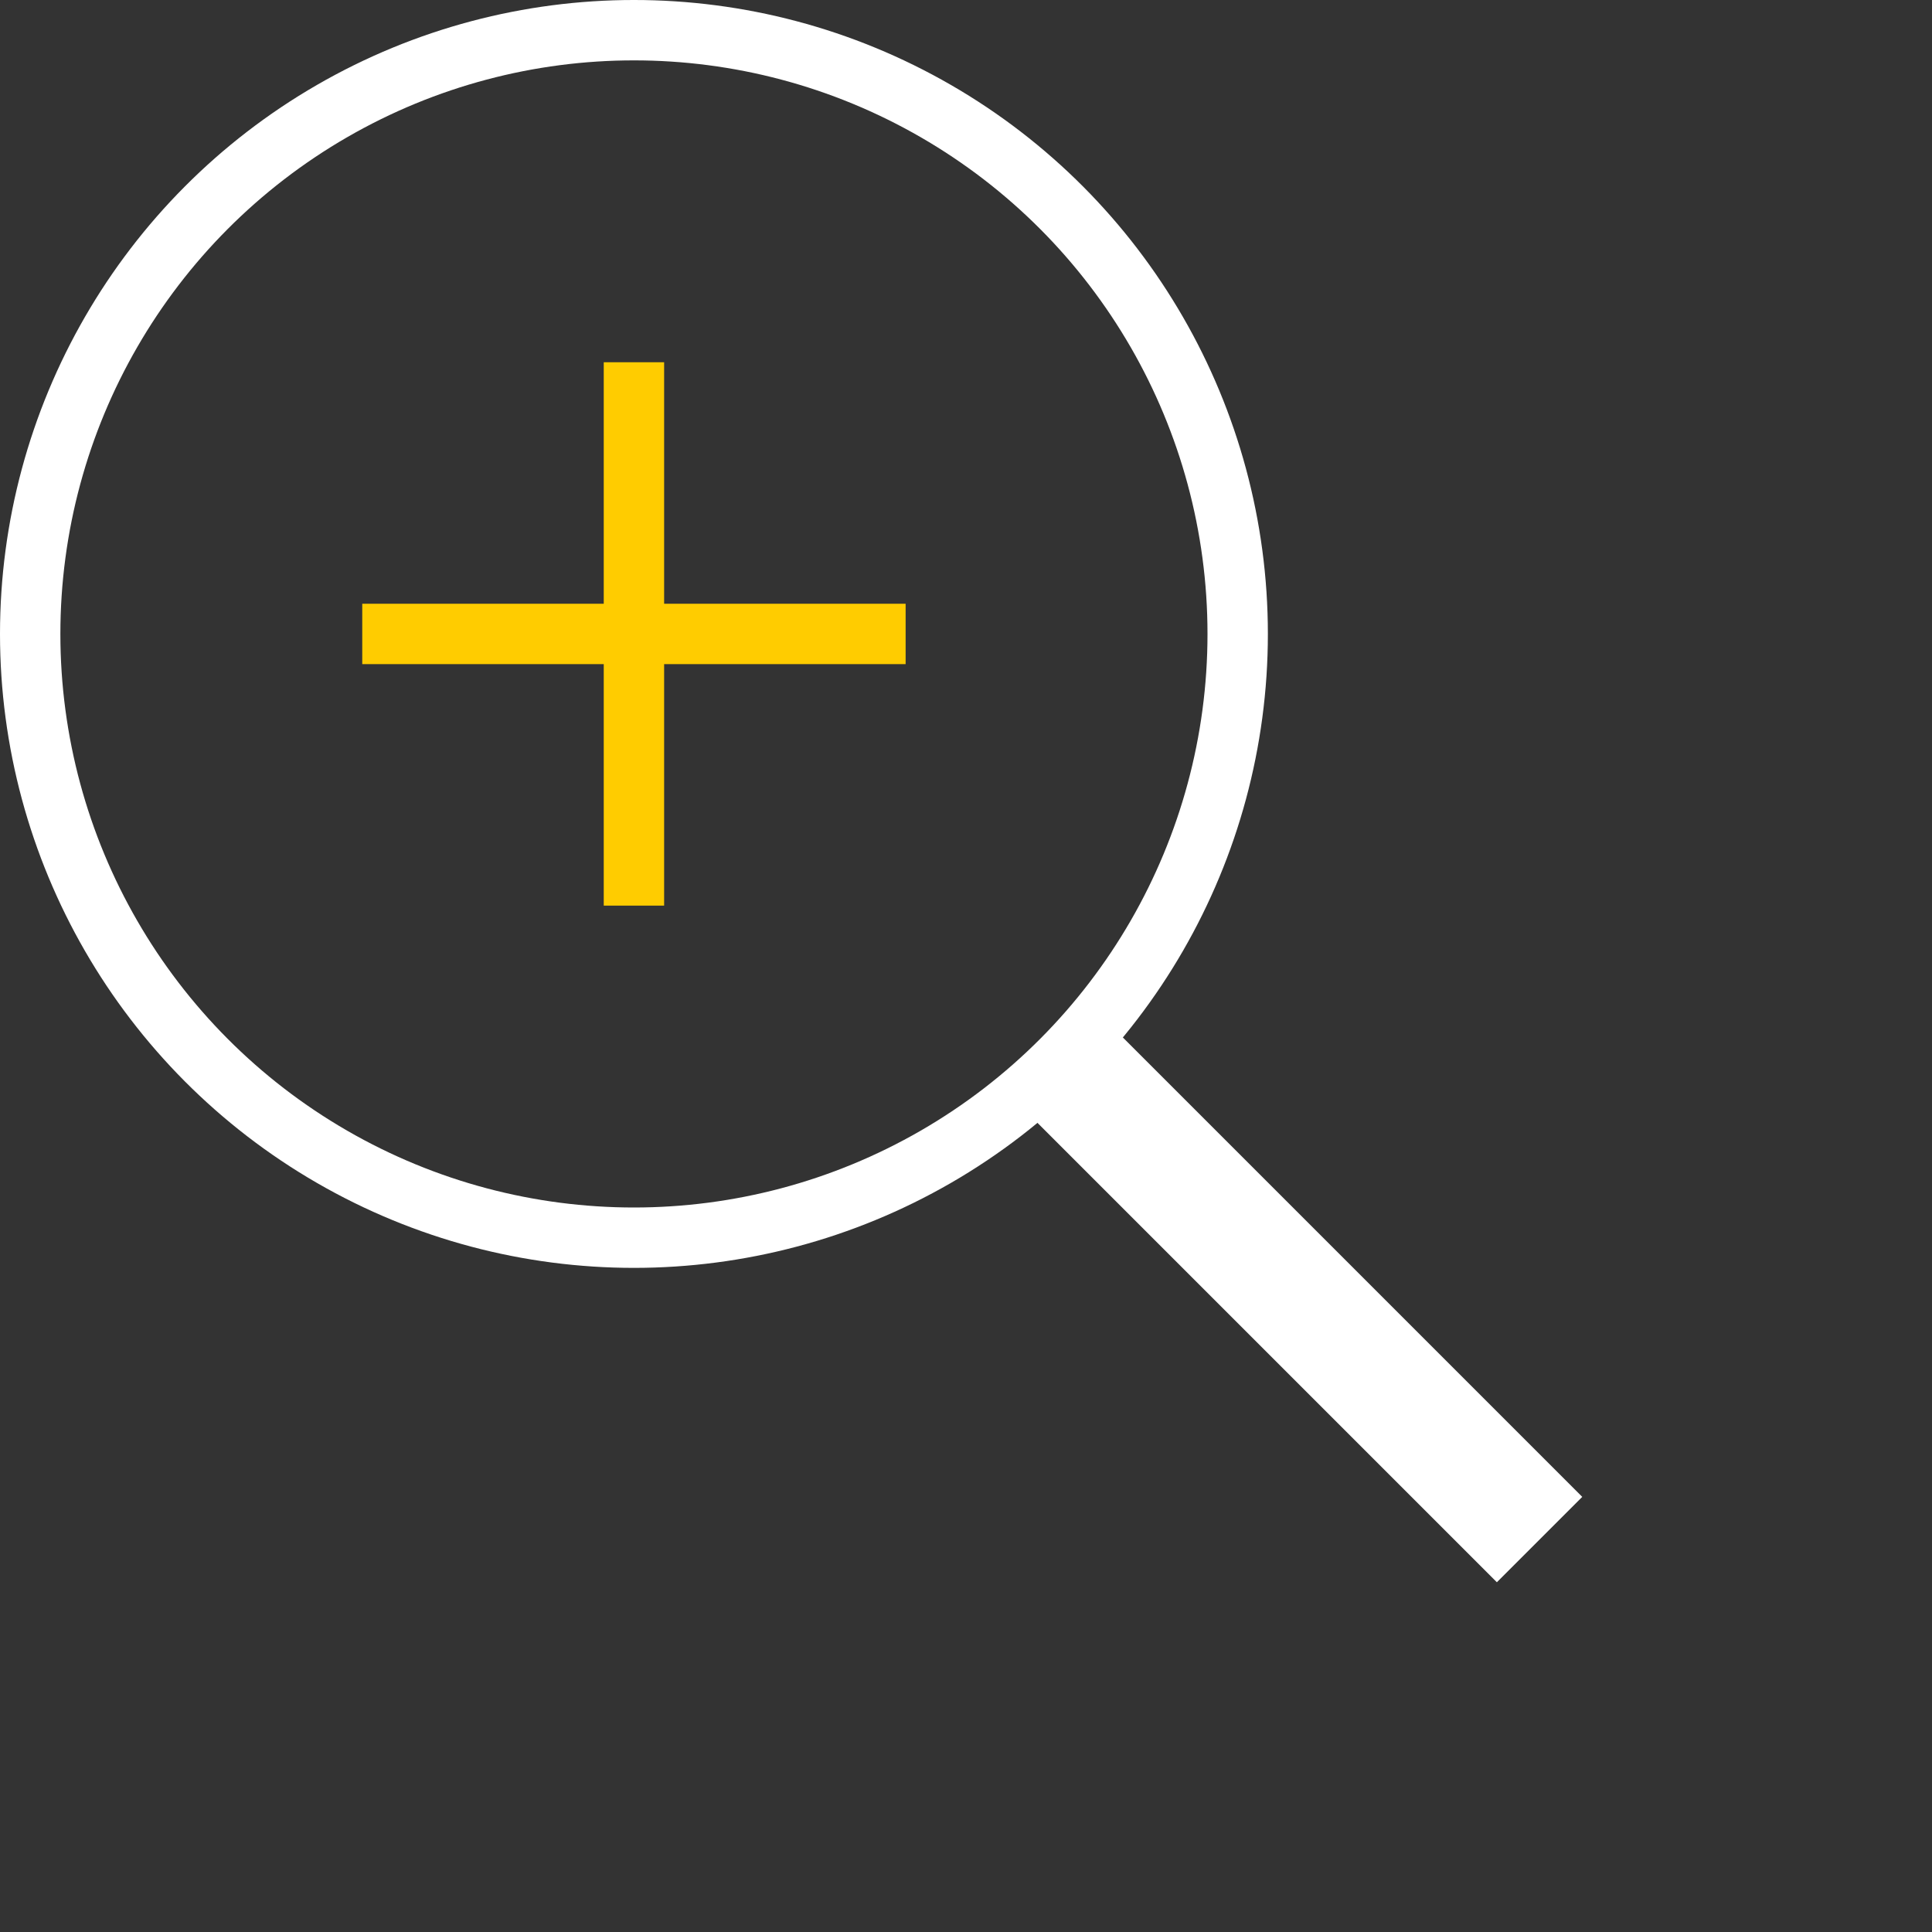 <?xml version="1.0" encoding="utf-8"?>
<!-- Generator: Adobe Illustrator 16.0.0, SVG Export Plug-In . SVG Version: 6.00 Build 0)  -->
<!DOCTYPE svg PUBLIC "-//W3C//DTD SVG 1.1//EN" "http://www.w3.org/Graphics/SVG/1.1/DTD/svg11.dtd">
<svg version="1.1" id="Layer_1" xmlns="http://www.w3.org/2000/svg" xmlns:xlink="http://www.w3.org/1999/xlink" x="0px" y="0px"
	 width="64px" height="64px" viewBox="0 0 64 64" enable-background="new 0 0 64 64" xml:space="preserve">
<rect x="0" y="0" width="64" height="64" fill="#333333" stroke="none"/>
<g>
	<line fill="none" stroke="#FFCC00" stroke-width="2" stroke-miterlimit="10" x1="12" y1="21" x2="30" y2="21"/>
	<line fill="none" stroke="#FFCC00" stroke-width="2" stroke-miterlimit="10" x1="21" y1="12" x2="21" y2="30"/>
</g>
<g>
	<circle fill="none" stroke="#fff" stroke-width="2" stroke-miterlimit="10" cx="21" cy="21" r="20"/>
	<line fill="none" stroke="#fff" stroke-width="4" stroke-miterlimit="10" x1="35" y1="35" x2="51" y2="51"/>
	

</g>
</svg>
